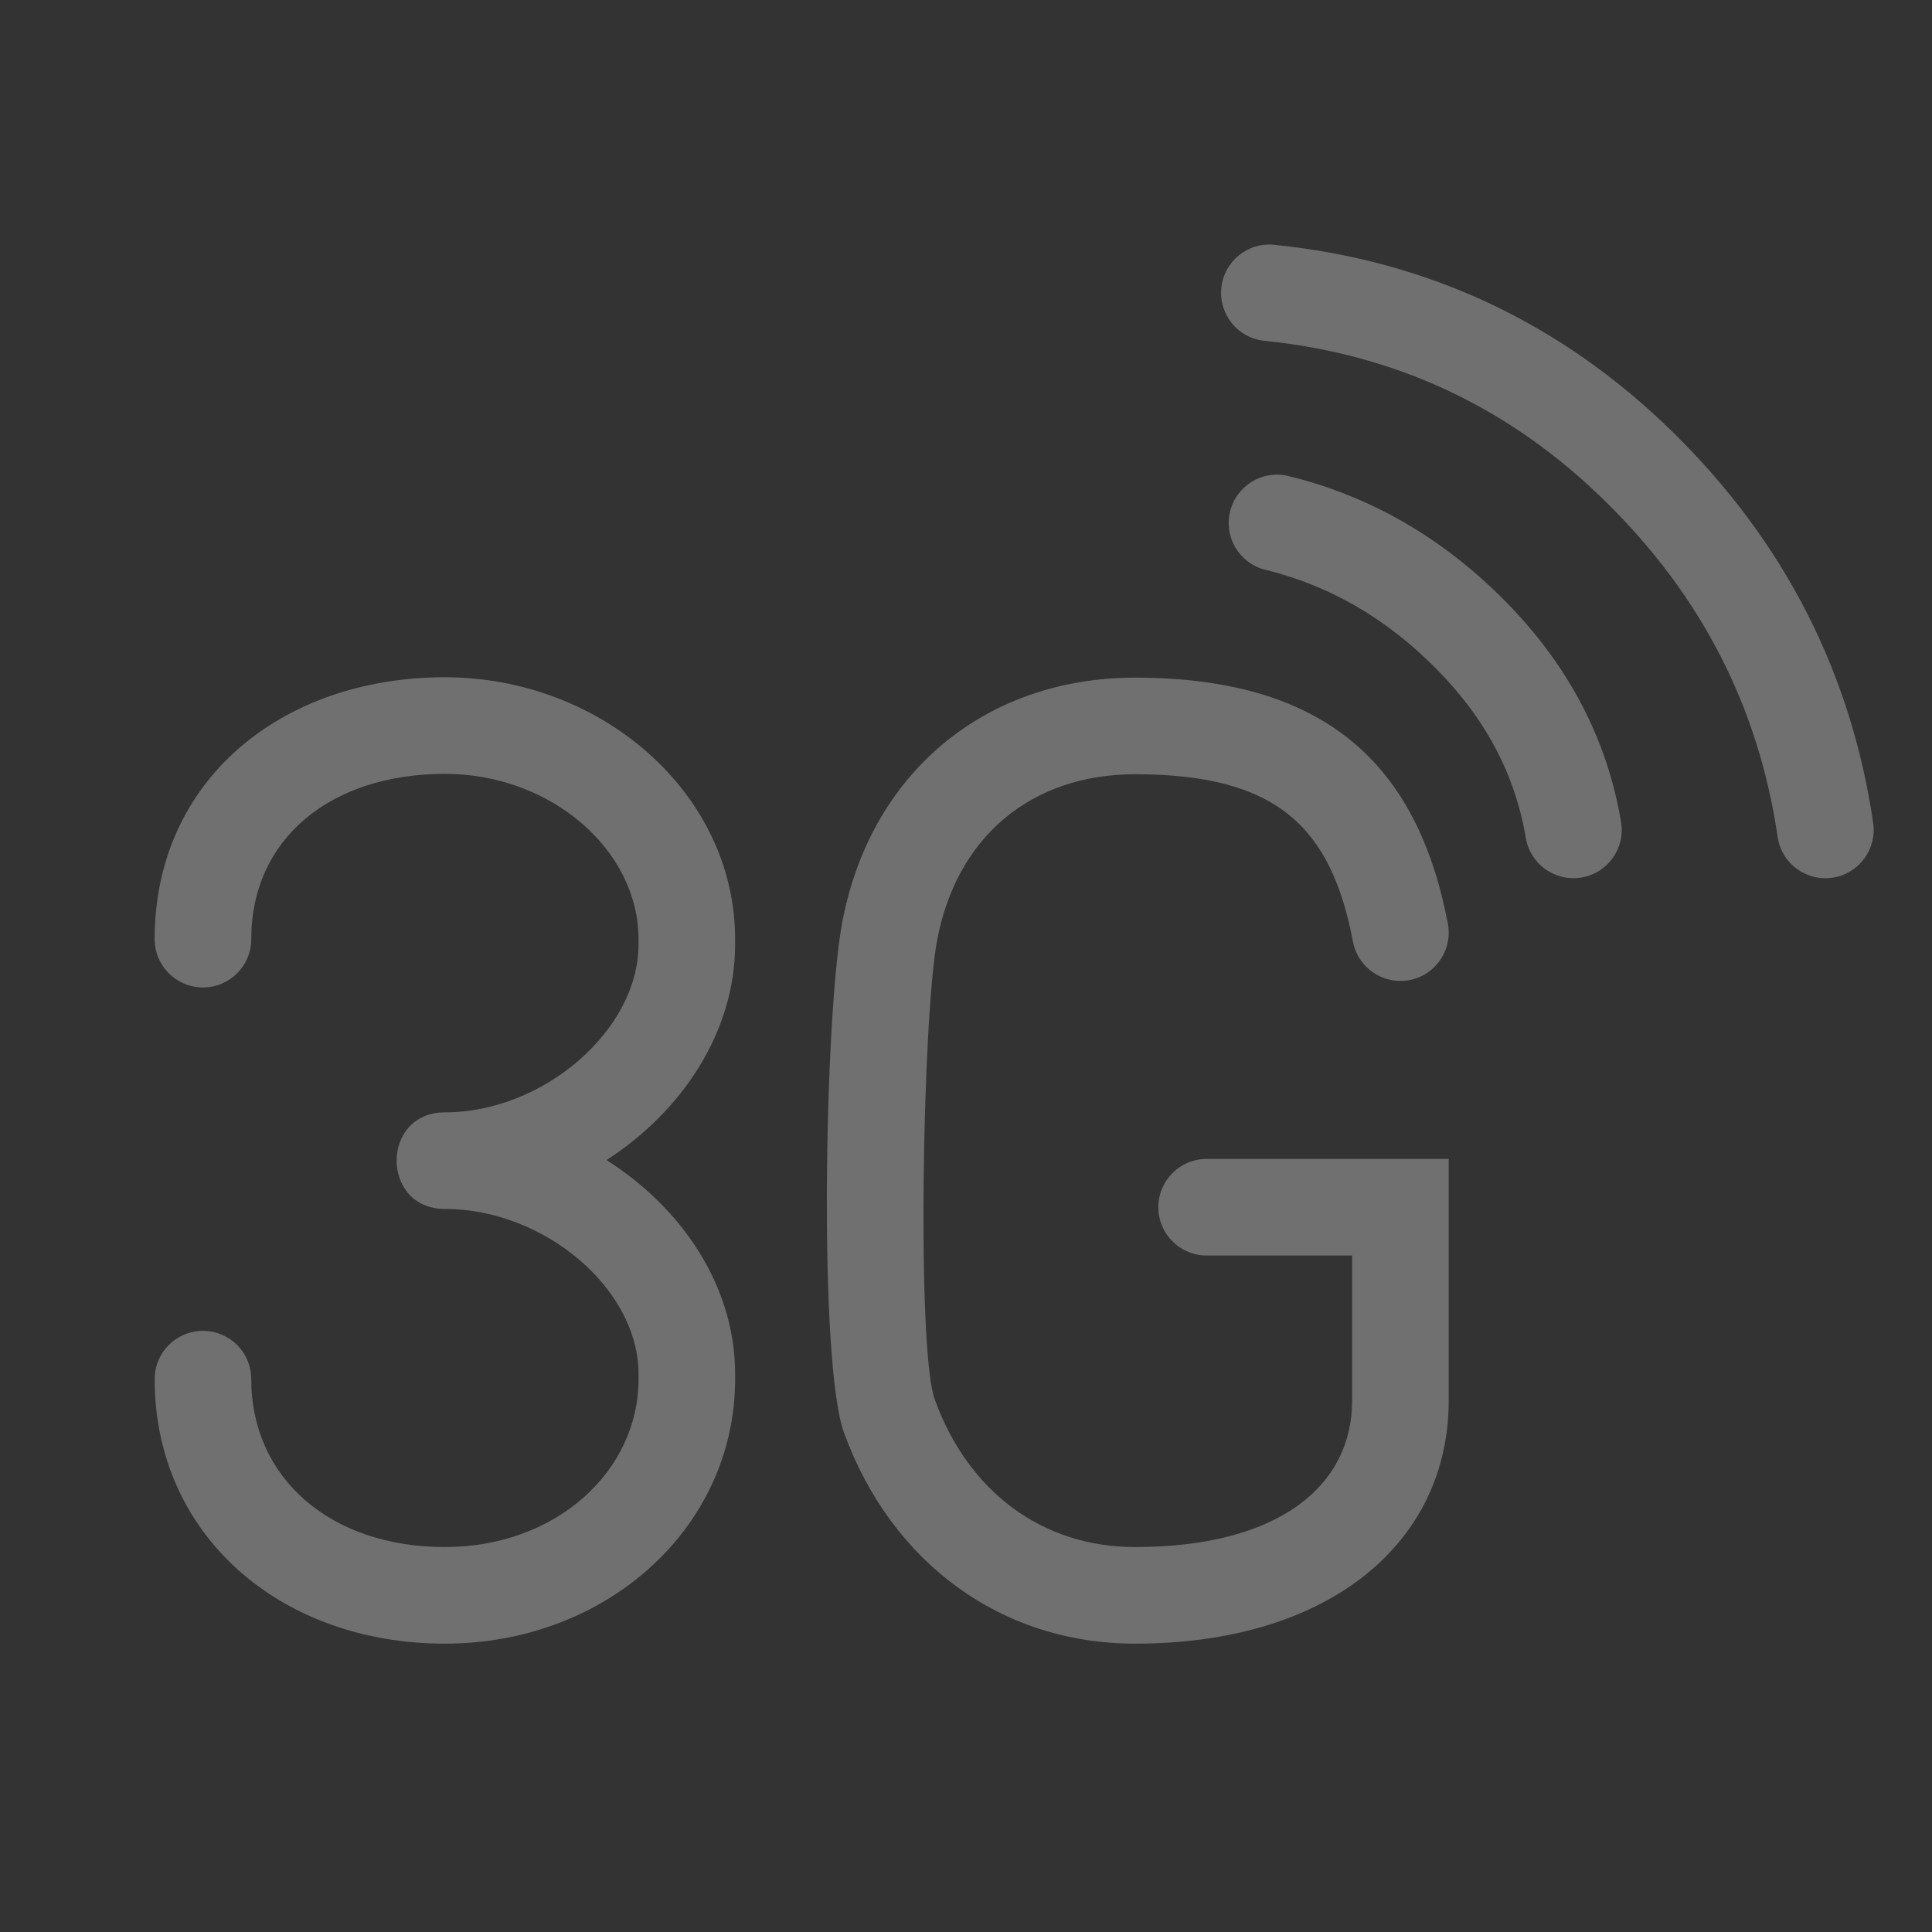 <svg xmlns="http://www.w3.org/2000/svg" width="20" height="20" viewBox="0 0 20 20">
  <rect x="0" y="0" width="20" height="20" fill="#333333" stroke="none"/>
  <g fill="#FFF" fill-rule="evenodd" opacity=".3" transform="translate(1.506 2.5)">
    <path d="M10.244,4.515 C12.235,4.515 13.172,5.434 13.482,7.061 C13.534,7.332 13.356,7.594 13.085,7.646 C12.814,7.697 12.552,7.52 12.5,7.248 C12.273,6.062 11.716,5.515 10.244,5.515 C9.169,5.515 8.391,6.164 8.193,7.245 C8.044,8.06 7.983,11.473 8.171,11.989 C8.52,12.948 9.288,13.515 10.244,13.515 C11.743,13.515 12.491,12.874 12.491,12 L12.491,12 L12.491,10.497 L10.985,10.497 C10.709,10.497 10.485,10.274 10.485,9.997 C10.485,9.721 10.709,9.497 10.985,9.497 L10.985,9.497 L13.491,9.497 L13.491,12 C13.491,13.463 12.264,14.515 10.244,14.515 C8.857,14.515 7.721,13.676 7.231,12.331 C6.967,11.606 7.03,8.041 7.21,7.064 C7.495,5.51 8.686,4.515 10.244,4.515 Z M11.743,2.414 L11.832,2.428 C12.677,2.634 13.427,3.067 14.073,3.72 C14.726,4.38 15.13,5.146 15.275,6.008 C15.321,6.281 15.137,6.539 14.865,6.584 C14.592,6.63 14.335,6.446 14.289,6.174 C14.179,5.519 13.873,4.939 13.362,4.423 C12.844,3.9 12.257,3.561 11.595,3.399 C11.326,3.334 11.162,3.063 11.228,2.795 C11.293,2.527 11.564,2.362 11.832,2.428 Z M11.595,0.032 L11.685,0.034 C13.282,0.196 14.664,0.847 15.816,1.978 C16.963,3.106 17.656,4.458 17.885,6.019 C17.925,6.292 17.736,6.546 17.463,6.586 C17.19,6.626 16.936,6.437 16.896,6.164 C16.699,4.82 16.108,3.668 15.115,2.692 C14.125,1.719 12.954,1.168 11.584,1.028 C11.309,1.001 11.109,0.755 11.137,0.48 C11.165,0.206 11.41,0.006 11.685,0.034 Z"/>
    <path fill-rule="nonzero" d="M6.104,7.276 L6.104,7.222 C6.104,5.715 4.723,4.511 3.1,4.511 C1.402,4.511 0.095,5.583 0.095,7.222 C0.095,7.498 0.319,7.722 0.595,7.722 C0.871,7.722 1.095,7.498 1.095,7.222 C1.095,6.184 1.915,5.511 3.1,5.511 C4.199,5.511 5.104,6.3 5.104,7.222 L5.104,7.276 C5.104,8.166 4.117,9.015 3.1,9.015 C2.433,9.015 2.433,10.015 3.1,10.015 C4.126,10.015 5.104,10.84 5.104,11.723 L5.104,11.777 C5.104,12.735 4.245,13.515 3.1,13.515 C1.91,13.515 1.095,12.798 1.095,11.777 C1.095,11.5 0.871,11.277 0.595,11.277 C0.319,11.277 0.095,11.5 0.095,11.777 C0.095,13.381 1.385,14.515 3.1,14.515 C4.777,14.515 6.104,13.31 6.104,11.777 L6.104,11.723 C6.104,10.816 5.554,10.003 4.772,9.509 C5.553,9.007 6.104,8.182 6.104,7.276 Z"/>
  </g>
</svg>
